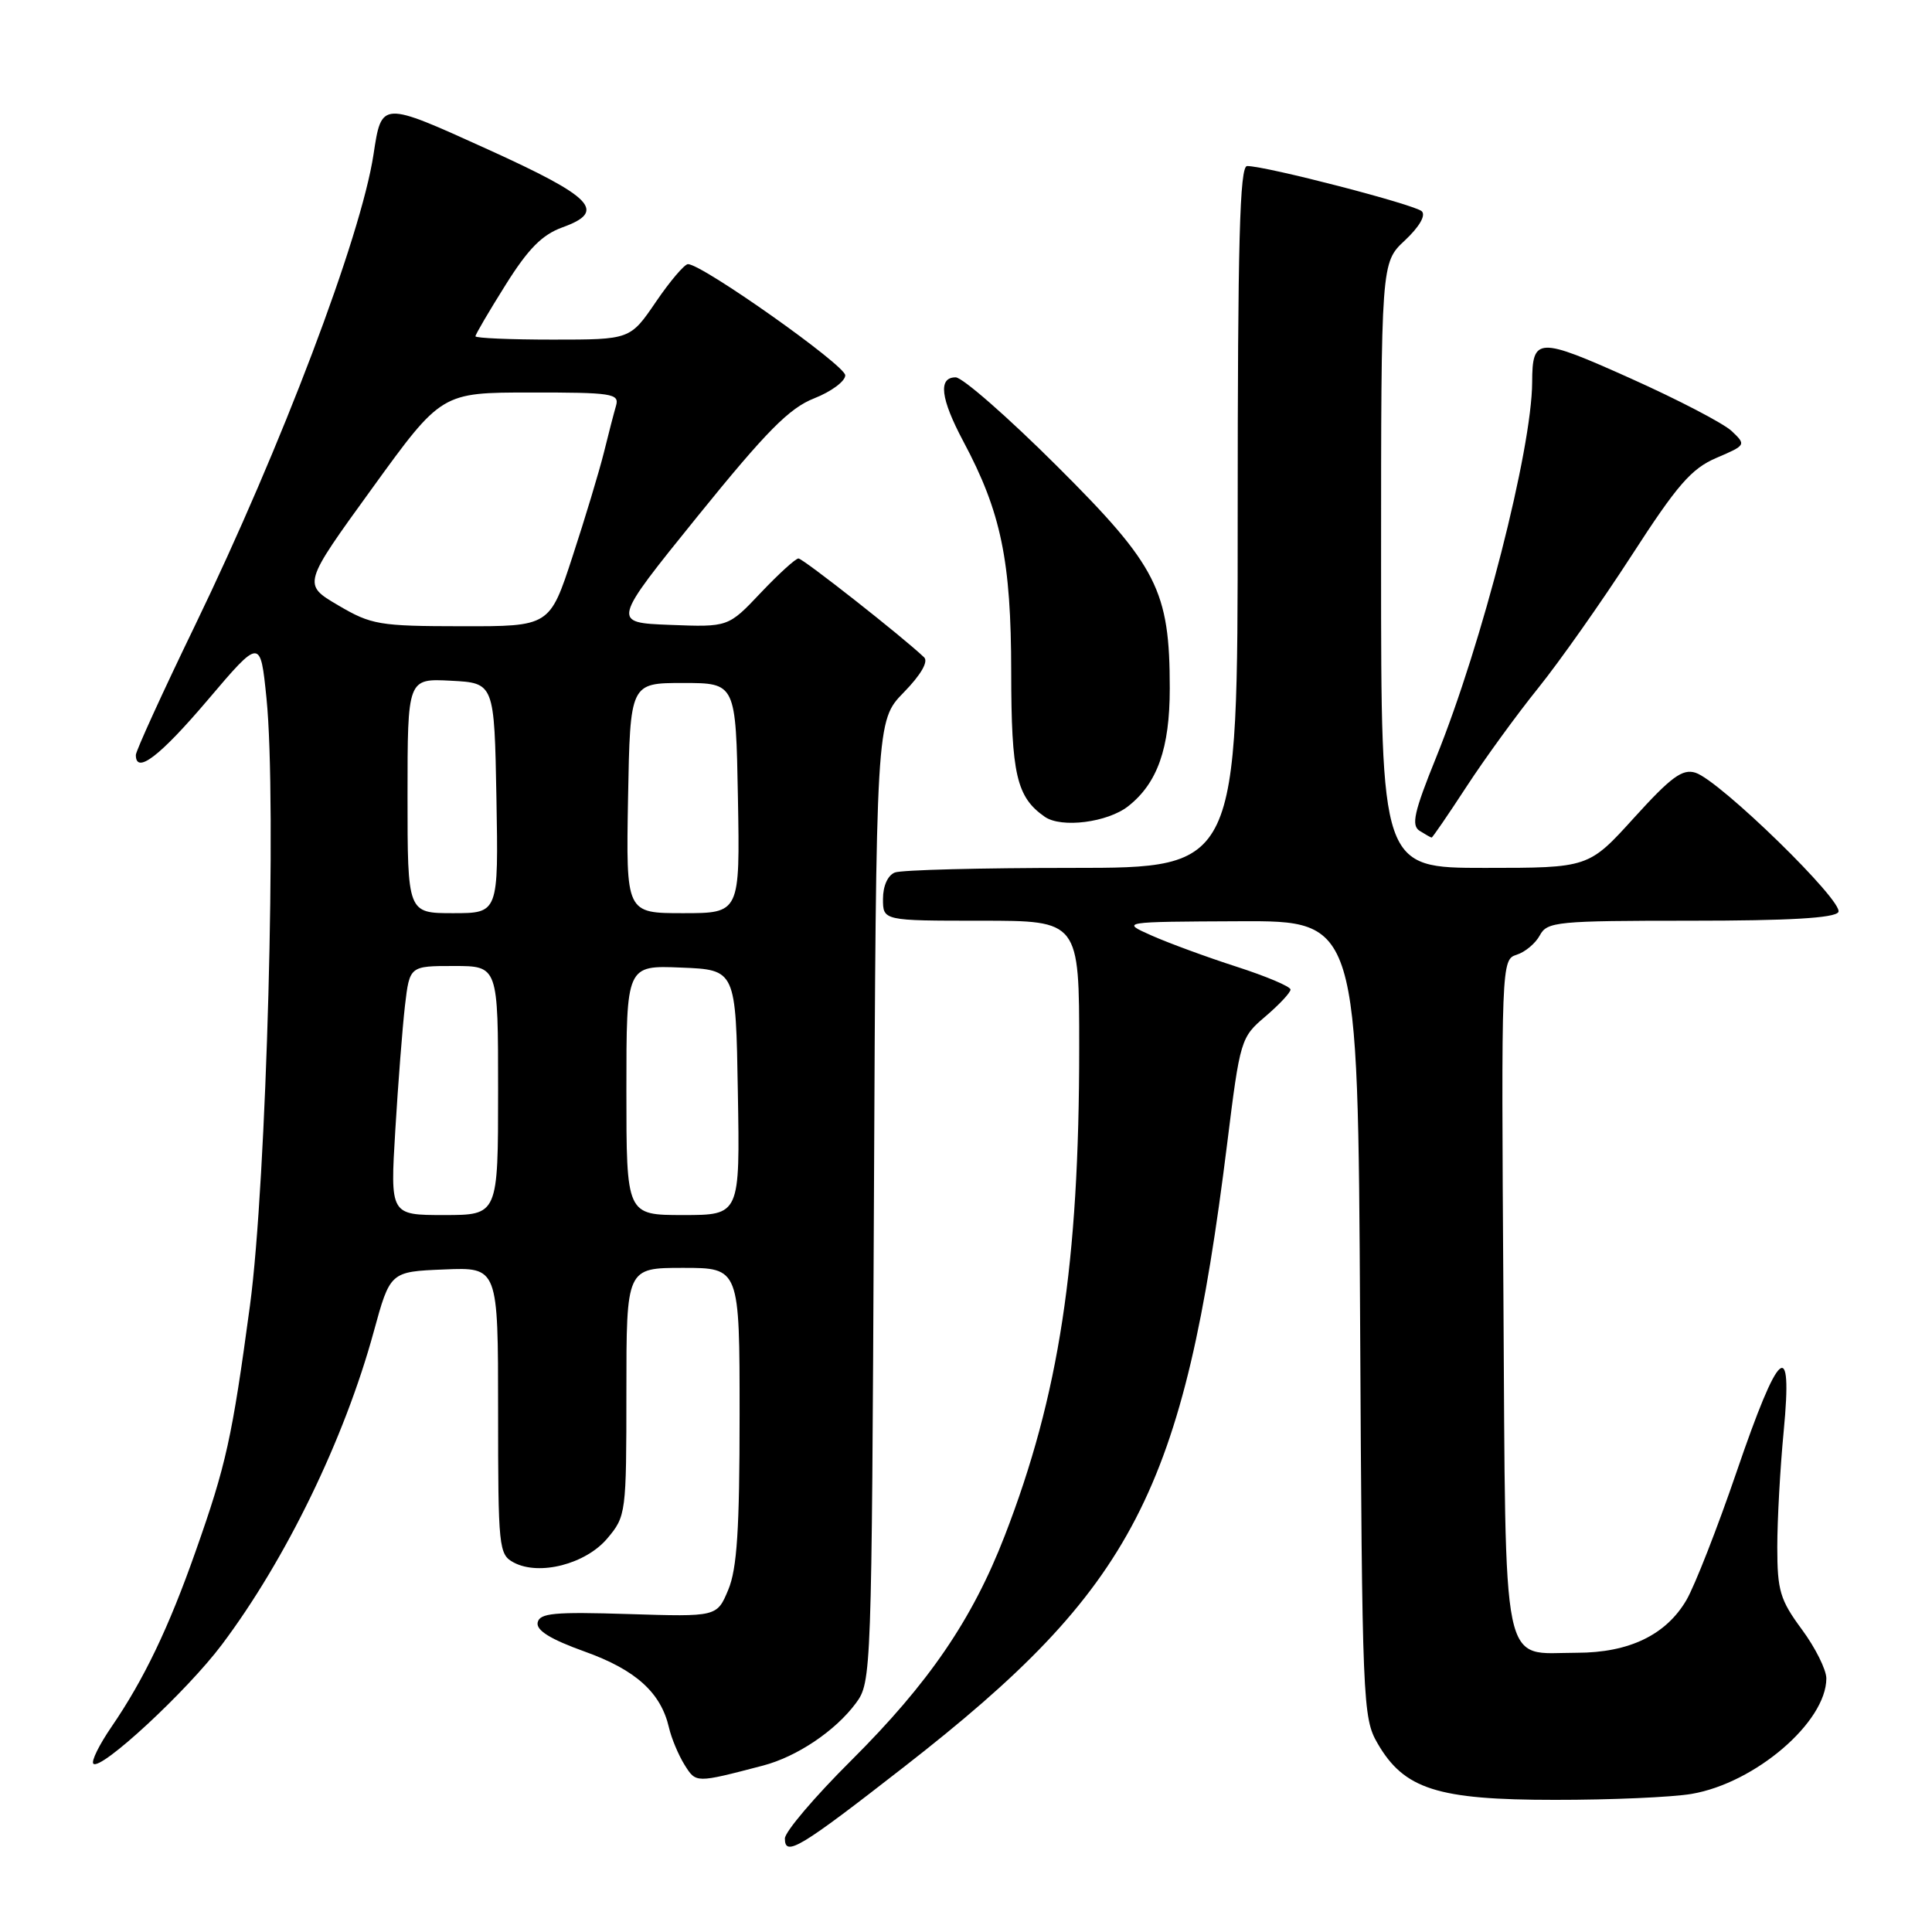 <?xml version="1.0" encoding="UTF-8" standalone="no"?>
<!DOCTYPE svg PUBLIC "-//W3C//DTD SVG 1.1//EN" "http://www.w3.org/Graphics/SVG/1.1/DTD/svg11.dtd" >
<svg xmlns="http://www.w3.org/2000/svg" xmlns:xlink="http://www.w3.org/1999/xlink" version="1.1" viewBox="0 0 256 256">
 <g >
 <path fill="currentColor"
d=" M 119.87 234.06 C 150.29 210.36 156.87 197.66 162.61 151.50 C 164.32 137.74 164.41 137.45 167.68 134.68 C 169.50 133.12 171.00 131.53 171.00 131.12 C 171.00 130.72 167.78 129.36 163.84 128.09 C 159.90 126.82 154.84 124.96 152.59 123.96 C 148.50 122.14 148.50 122.14 164.22 122.07 C 179.93 122.00 179.93 122.00 180.22 174.75 C 180.49 225.65 180.57 227.62 182.53 231.00 C 186.05 237.08 190.45 238.49 206.00 238.49 C 213.43 238.50 221.59 238.14 224.15 237.70 C 232.57 236.26 241.99 228.19 242.00 222.40 C 242.00 221.25 240.54 218.32 238.75 215.90 C 235.87 212.00 235.50 210.76 235.50 205.00 C 235.50 201.43 235.88 194.51 236.35 189.63 C 237.56 176.98 235.73 178.57 230.10 195.05 C 227.57 202.45 224.58 210.08 223.47 212.00 C 220.77 216.63 215.87 219.00 208.94 219.00 C 198.80 219.00 199.54 222.63 199.21 171.66 C 198.92 127.62 198.94 127.15 200.96 126.51 C 202.08 126.16 203.47 125.00 204.04 123.93 C 205.00 122.13 206.31 122.00 223.98 122.00 C 237.03 122.00 243.10 121.65 243.59 120.86 C 244.41 119.53 227.89 103.42 224.66 102.39 C 222.93 101.84 221.43 102.95 216.52 108.36 C 210.50 115.00 210.50 115.00 196.75 115.00 C 183.00 115.00 183.00 115.00 183.00 74.90 C 183.00 34.80 183.00 34.80 186.15 31.86 C 188.05 30.08 188.95 28.55 188.40 28.00 C 187.52 27.12 167.78 22.00 165.25 22.00 C 164.27 22.00 164.00 31.97 164.00 68.50 C 164.00 115.00 164.00 115.00 142.08 115.00 C 130.03 115.00 119.45 115.27 118.58 115.61 C 117.64 115.97 117.00 117.39 117.00 119.11 C 117.00 122.00 117.00 122.00 130.00 122.00 C 143.00 122.00 143.00 122.00 143.00 138.83 C 143.00 167.47 140.34 184.89 133.13 203.50 C 128.83 214.61 123.08 223.02 112.80 233.26 C 107.96 238.07 104.00 242.73 104.00 243.61 C 104.00 246.08 105.94 244.92 119.87 234.06 Z  M 101.10 233.95 C 105.60 232.77 110.68 229.36 113.41 225.68 C 115.47 222.89 115.50 221.99 115.80 159.18 C 116.09 95.50 116.09 95.50 119.75 91.75 C 122.02 89.43 123.04 87.66 122.45 87.10 C 119.66 84.43 106.40 74.00 105.80 74.00 C 105.42 74.00 103.17 76.05 100.80 78.55 C 96.50 83.10 96.50 83.10 88.77 82.80 C 81.05 82.50 81.05 82.50 92.41 68.44 C 101.58 57.11 104.58 54.08 107.89 52.78 C 110.15 51.89 112.00 50.52 112.00 49.73 C 112.00 48.40 93.05 35.00 91.16 35.00 C 90.70 35.00 88.78 37.25 86.91 40.00 C 83.50 45.00 83.50 45.00 73.25 45.00 C 67.61 45.00 63.00 44.80 63.00 44.56 C 63.00 44.31 64.79 41.26 66.98 37.77 C 69.99 32.96 71.83 31.10 74.54 30.12 C 80.42 28.00 78.65 26.15 64.59 19.77 C 50.48 13.37 50.57 13.37 49.49 20.48 C 47.82 31.41 37.32 59.12 25.88 82.79 C 21.54 91.75 18.00 99.51 18.00 100.04 C 18.00 102.65 21.17 100.23 27.51 92.77 C 34.50 84.54 34.50 84.54 35.31 92.52 C 36.70 106.22 35.33 156.63 33.12 173.00 C 30.75 190.56 29.97 194.09 25.92 205.56 C 22.35 215.71 19.06 222.56 14.77 228.82 C 13.14 231.20 12.06 233.39 12.37 233.70 C 13.34 234.67 24.76 224.10 29.40 217.92 C 37.88 206.64 45.63 190.69 49.51 176.50 C 51.70 168.50 51.70 168.50 58.85 168.21 C 66.00 167.91 66.00 167.91 66.00 186.92 C 66.00 205.13 66.09 205.98 68.07 207.04 C 71.45 208.84 77.61 207.25 80.48 203.84 C 82.95 200.91 83.00 200.51 83.00 184.42 C 83.00 168.00 83.00 168.00 90.50 168.00 C 98.00 168.00 98.00 168.00 98.00 187.53 C 98.00 202.63 97.66 207.88 96.50 210.65 C 95.00 214.24 95.00 214.24 83.27 213.87 C 73.44 213.56 71.49 213.74 71.24 215.00 C 71.04 216.04 72.96 217.22 77.47 218.84 C 84.23 221.26 87.57 224.27 88.64 228.91 C 88.97 230.34 89.90 232.55 90.70 233.84 C 92.24 236.29 92.14 236.29 101.10 233.95 Z  M 194.31 104.25 C 196.73 100.54 201.01 94.65 203.82 91.17 C 206.63 87.68 212.20 79.78 216.20 73.60 C 222.26 64.22 224.12 62.09 227.44 60.67 C 231.36 58.99 231.39 58.95 229.46 57.12 C 228.38 56.10 222.35 52.96 216.06 50.14 C 203.76 44.62 203.04 44.65 203.02 50.64 C 202.97 59.59 196.41 85.23 190.30 100.35 C 187.36 107.61 186.97 109.37 188.11 110.09 C 188.87 110.57 189.59 110.98 189.70 110.98 C 189.81 110.99 191.89 107.96 194.31 104.25 Z  M 149.49 106.83 C 153.37 103.78 155.00 99.15 155.00 91.21 C 155.00 78.24 153.36 75.01 140.05 61.75 C 133.57 55.29 127.53 50.00 126.63 50.00 C 124.28 50.00 124.62 52.80 127.66 58.51 C 132.65 67.86 133.98 74.29 133.99 89.03 C 134.00 102.63 134.70 105.63 138.44 108.23 C 140.64 109.76 146.75 108.98 149.49 106.83 Z  M 52.38 149.75 C 52.75 143.56 53.33 136.14 53.66 133.25 C 54.28 128.00 54.28 128.00 60.14 128.00 C 66.00 128.00 66.00 128.00 66.00 144.50 C 66.00 161.00 66.00 161.00 58.85 161.00 C 51.70 161.00 51.70 161.00 52.38 149.75 Z  M 83.00 144.46 C 83.00 127.91 83.00 127.91 90.25 128.21 C 97.50 128.50 97.50 128.50 97.77 144.75 C 98.05 161.00 98.05 161.00 90.52 161.00 C 83.00 161.00 83.00 161.00 83.00 144.46 Z  M 54.00 105.45 C 54.00 89.90 54.00 89.90 59.75 90.20 C 65.50 90.50 65.50 90.50 65.78 105.75 C 66.05 121.00 66.05 121.00 60.03 121.00 C 54.00 121.00 54.00 121.00 54.00 105.45 Z  M 83.22 105.75 C 83.50 90.50 83.50 90.50 90.50 90.50 C 97.50 90.50 97.50 90.50 97.78 105.75 C 98.05 121.00 98.05 121.00 90.50 121.00 C 82.95 121.00 82.95 121.00 83.22 105.75 Z  M 44.80 80.20 C 40.09 77.43 40.09 77.43 49.30 64.72 C 58.50 52.01 58.50 52.01 70.32 52.01 C 81.10 52.00 82.09 52.15 81.63 53.75 C 81.35 54.71 80.62 57.52 80.01 60.00 C 79.39 62.48 77.53 68.66 75.86 73.75 C 72.84 83.00 72.84 83.00 61.17 82.98 C 50.23 82.97 49.20 82.79 44.80 80.20 Z "/>
</g>
</svg>